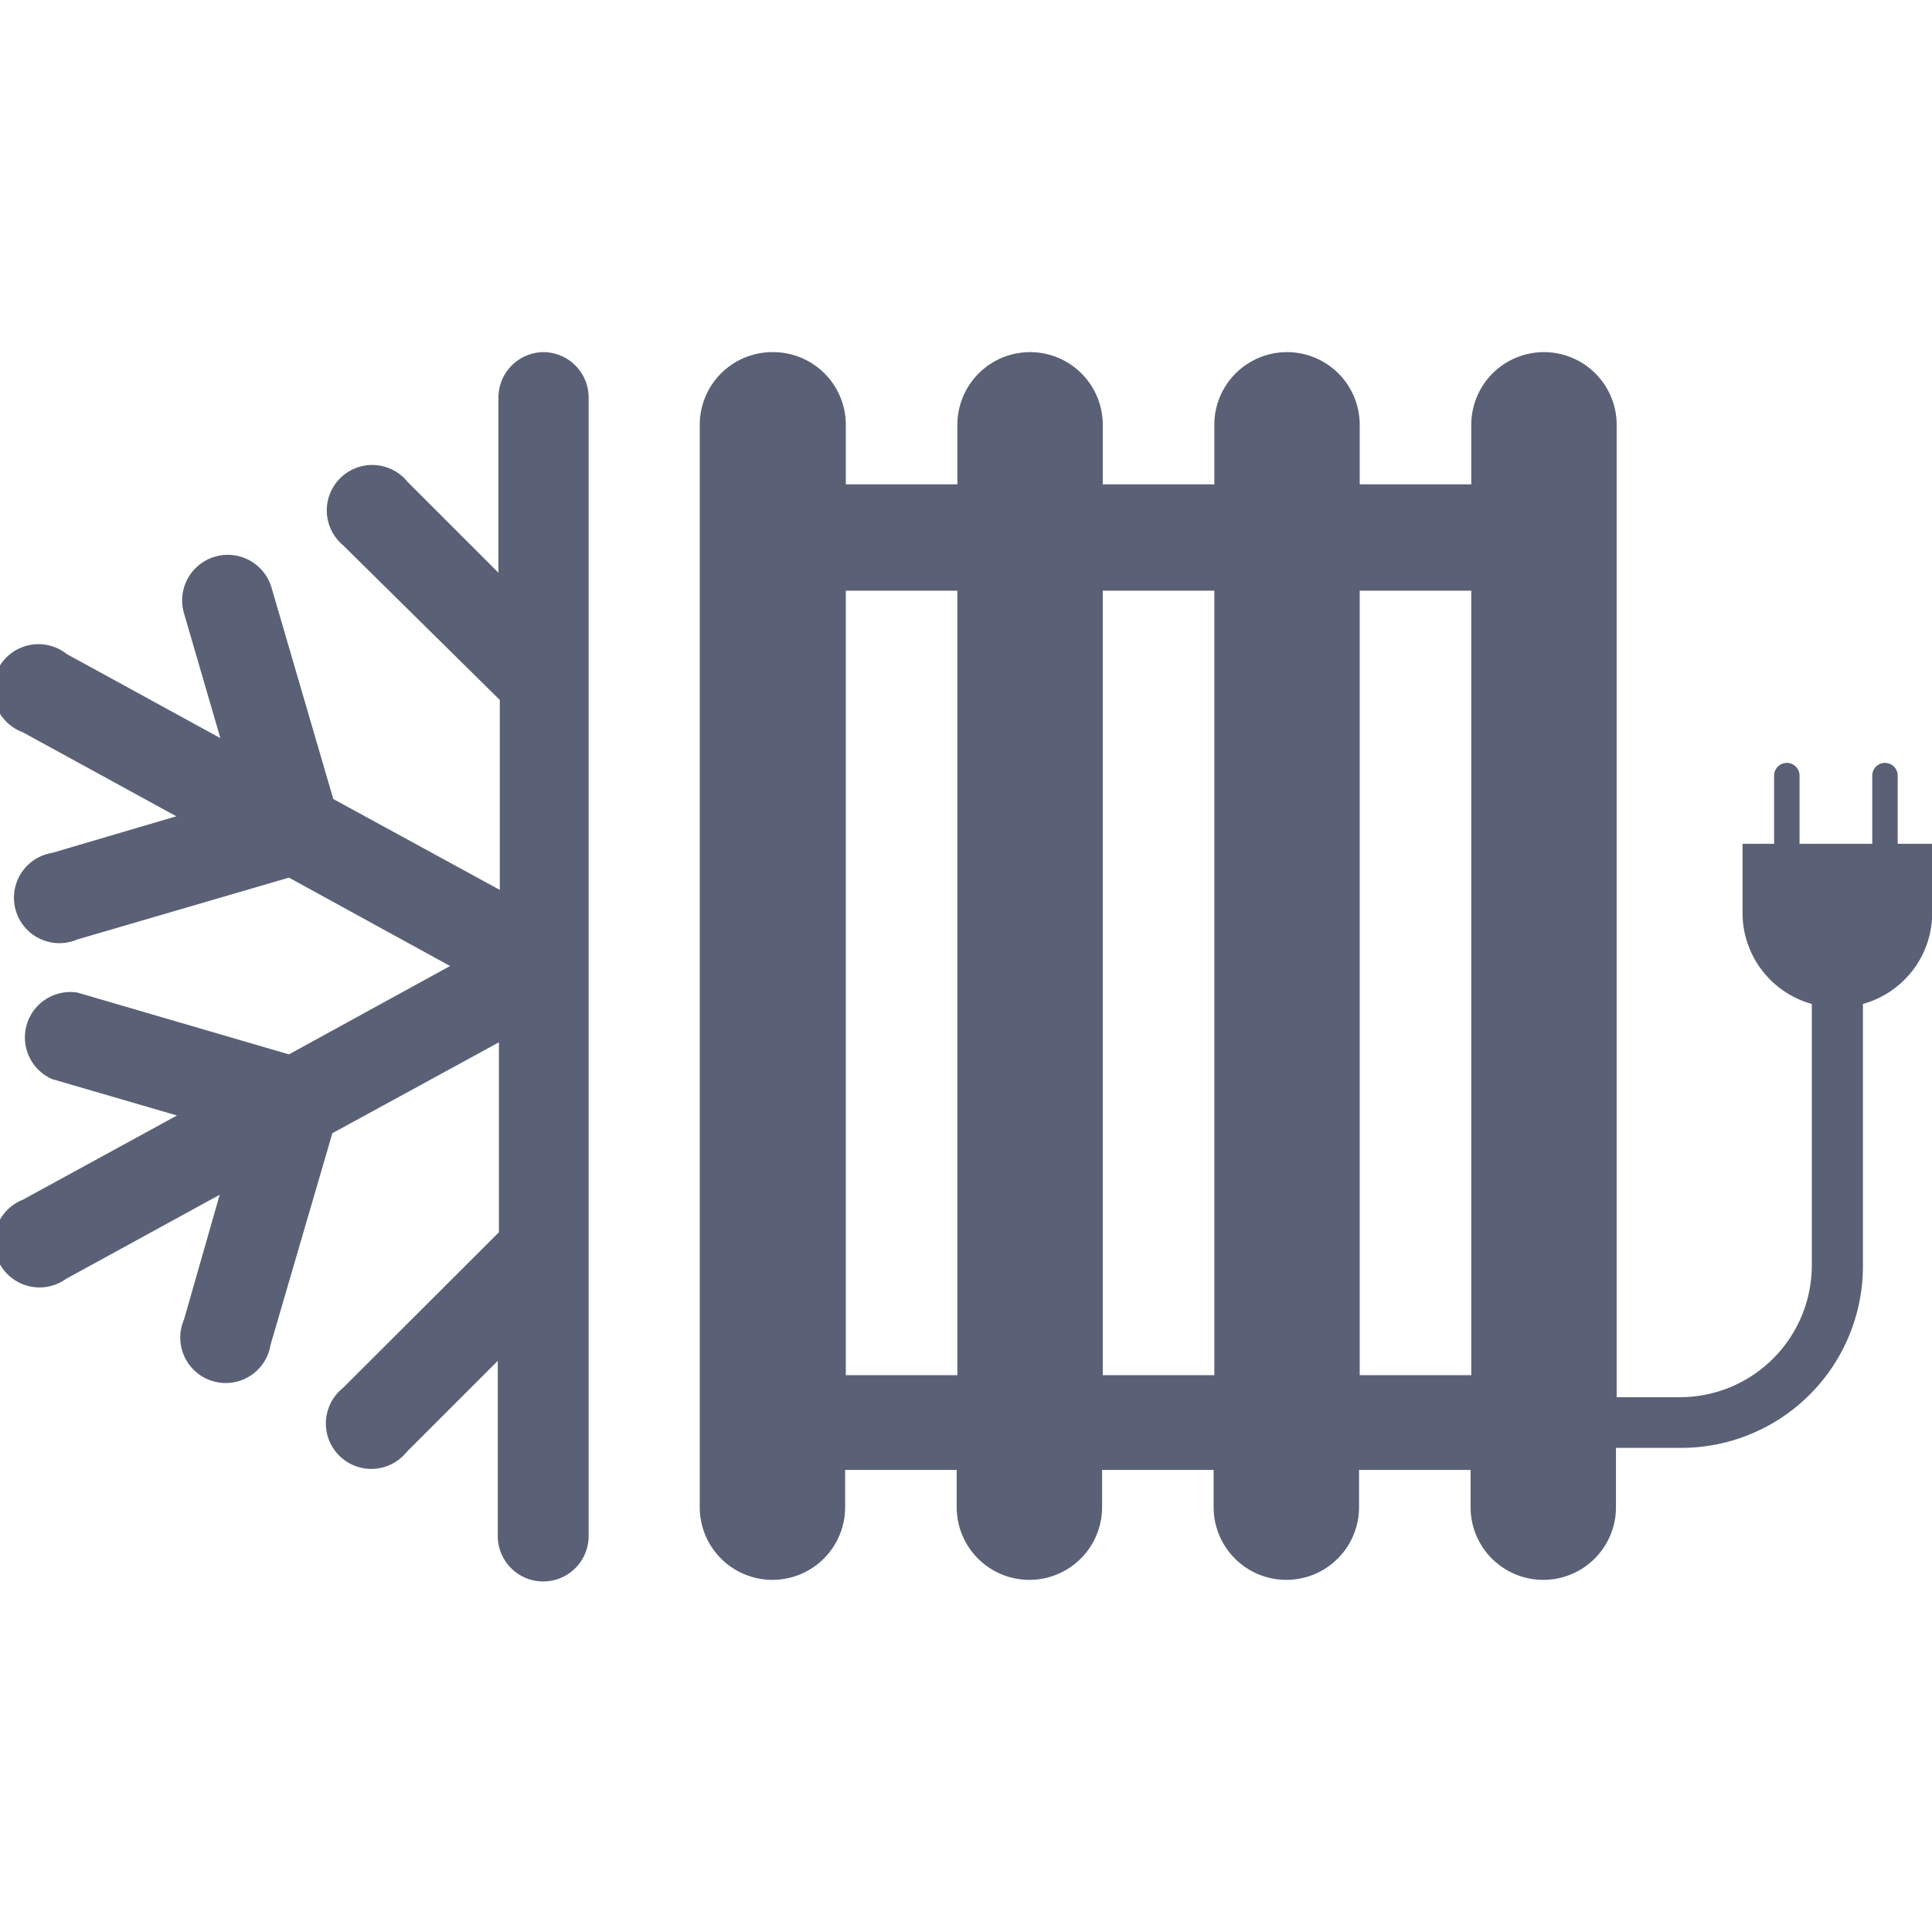 <svg id="Layer_1" data-name="Layer 1" xmlns="http://www.w3.org/2000/svg" viewBox="0 0 85.04 85.04"><defs><style>.cls-1{fill:#5a6176;}</style></defs><title>Artboard 7</title><path class="cls-1" d="M83.53,37.14v-3a.56.56,0,1,0-1.12,0v3h-3.2v-3a.56.56,0,1,0-1.12,0v3H76.7v3.05a4.16,4.16,0,0,0,3.05,4V55.7A5.81,5.81,0,0,1,74,61.5H71.16V18.7a3.2,3.2,0,0,0-6.4,0v2.62H59.85V18.7a3.2,3.2,0,0,0-6.4,0v2.62H48.54V18.7a3.2,3.2,0,0,0-3.2-3.2h0a3.2,3.2,0,0,0-3.2,3.2v2.62H37.23V18.7A3.2,3.2,0,0,0,34,15.5h0a3.2,3.2,0,0,0-3.2,3.2V66.34a3.2,3.2,0,0,0,3.2,3.2h0a3.2,3.2,0,0,0,3.2-3.2V64.7h4.91v1.64a3.2,3.2,0,0,0,3.2,3.2h0a3.2,3.2,0,0,0,3.2-3.2V64.7h4.91v1.64a3.2,3.2,0,0,0,6.4,0V64.7h4.91v1.64a3.2,3.2,0,0,0,6.4,0V63.73H74a8,8,0,0,0,8-8V44.19a4.16,4.16,0,0,0,3.05-4V37.14ZM37.23,60.53V26h4.91V60.53Zm11.31,0V26h4.91V60.53Zm11.31,0V26h4.91V60.53Z"/><path class="cls-1" d="M23.94,15.5a2,2,0,0,0-2,2v7.71l-4-4A2,2,0,1,0,15.1,24L22,30.81v8.36l-7.33-4-2.72-9.31A2,2,0,1,0,8.1,27l1.6,5.49-6.76-3.7A2,2,0,1,0,1,32.23l6.76,3.7L2.3,37.54a2,2,0,1,0,1.11,3.81l9.31-2.72,7.09,3.89-7.09,3.89L3.41,43.69A2,2,0,0,0,2.3,47.5l5.49,1.6L1,52.81a2,2,0,1,0,1.91,3.48l6.76-3.7L8.1,58.08a2,2,0,1,0,3.81,1.11l2.72-9.31,7.33-4v8.36L15.1,61.09a2,2,0,1,0,2.81,2.81l4-4v7.71a2,2,0,0,0,4,0V17.49A2,2,0,0,0,23.94,15.5Z"/></svg>